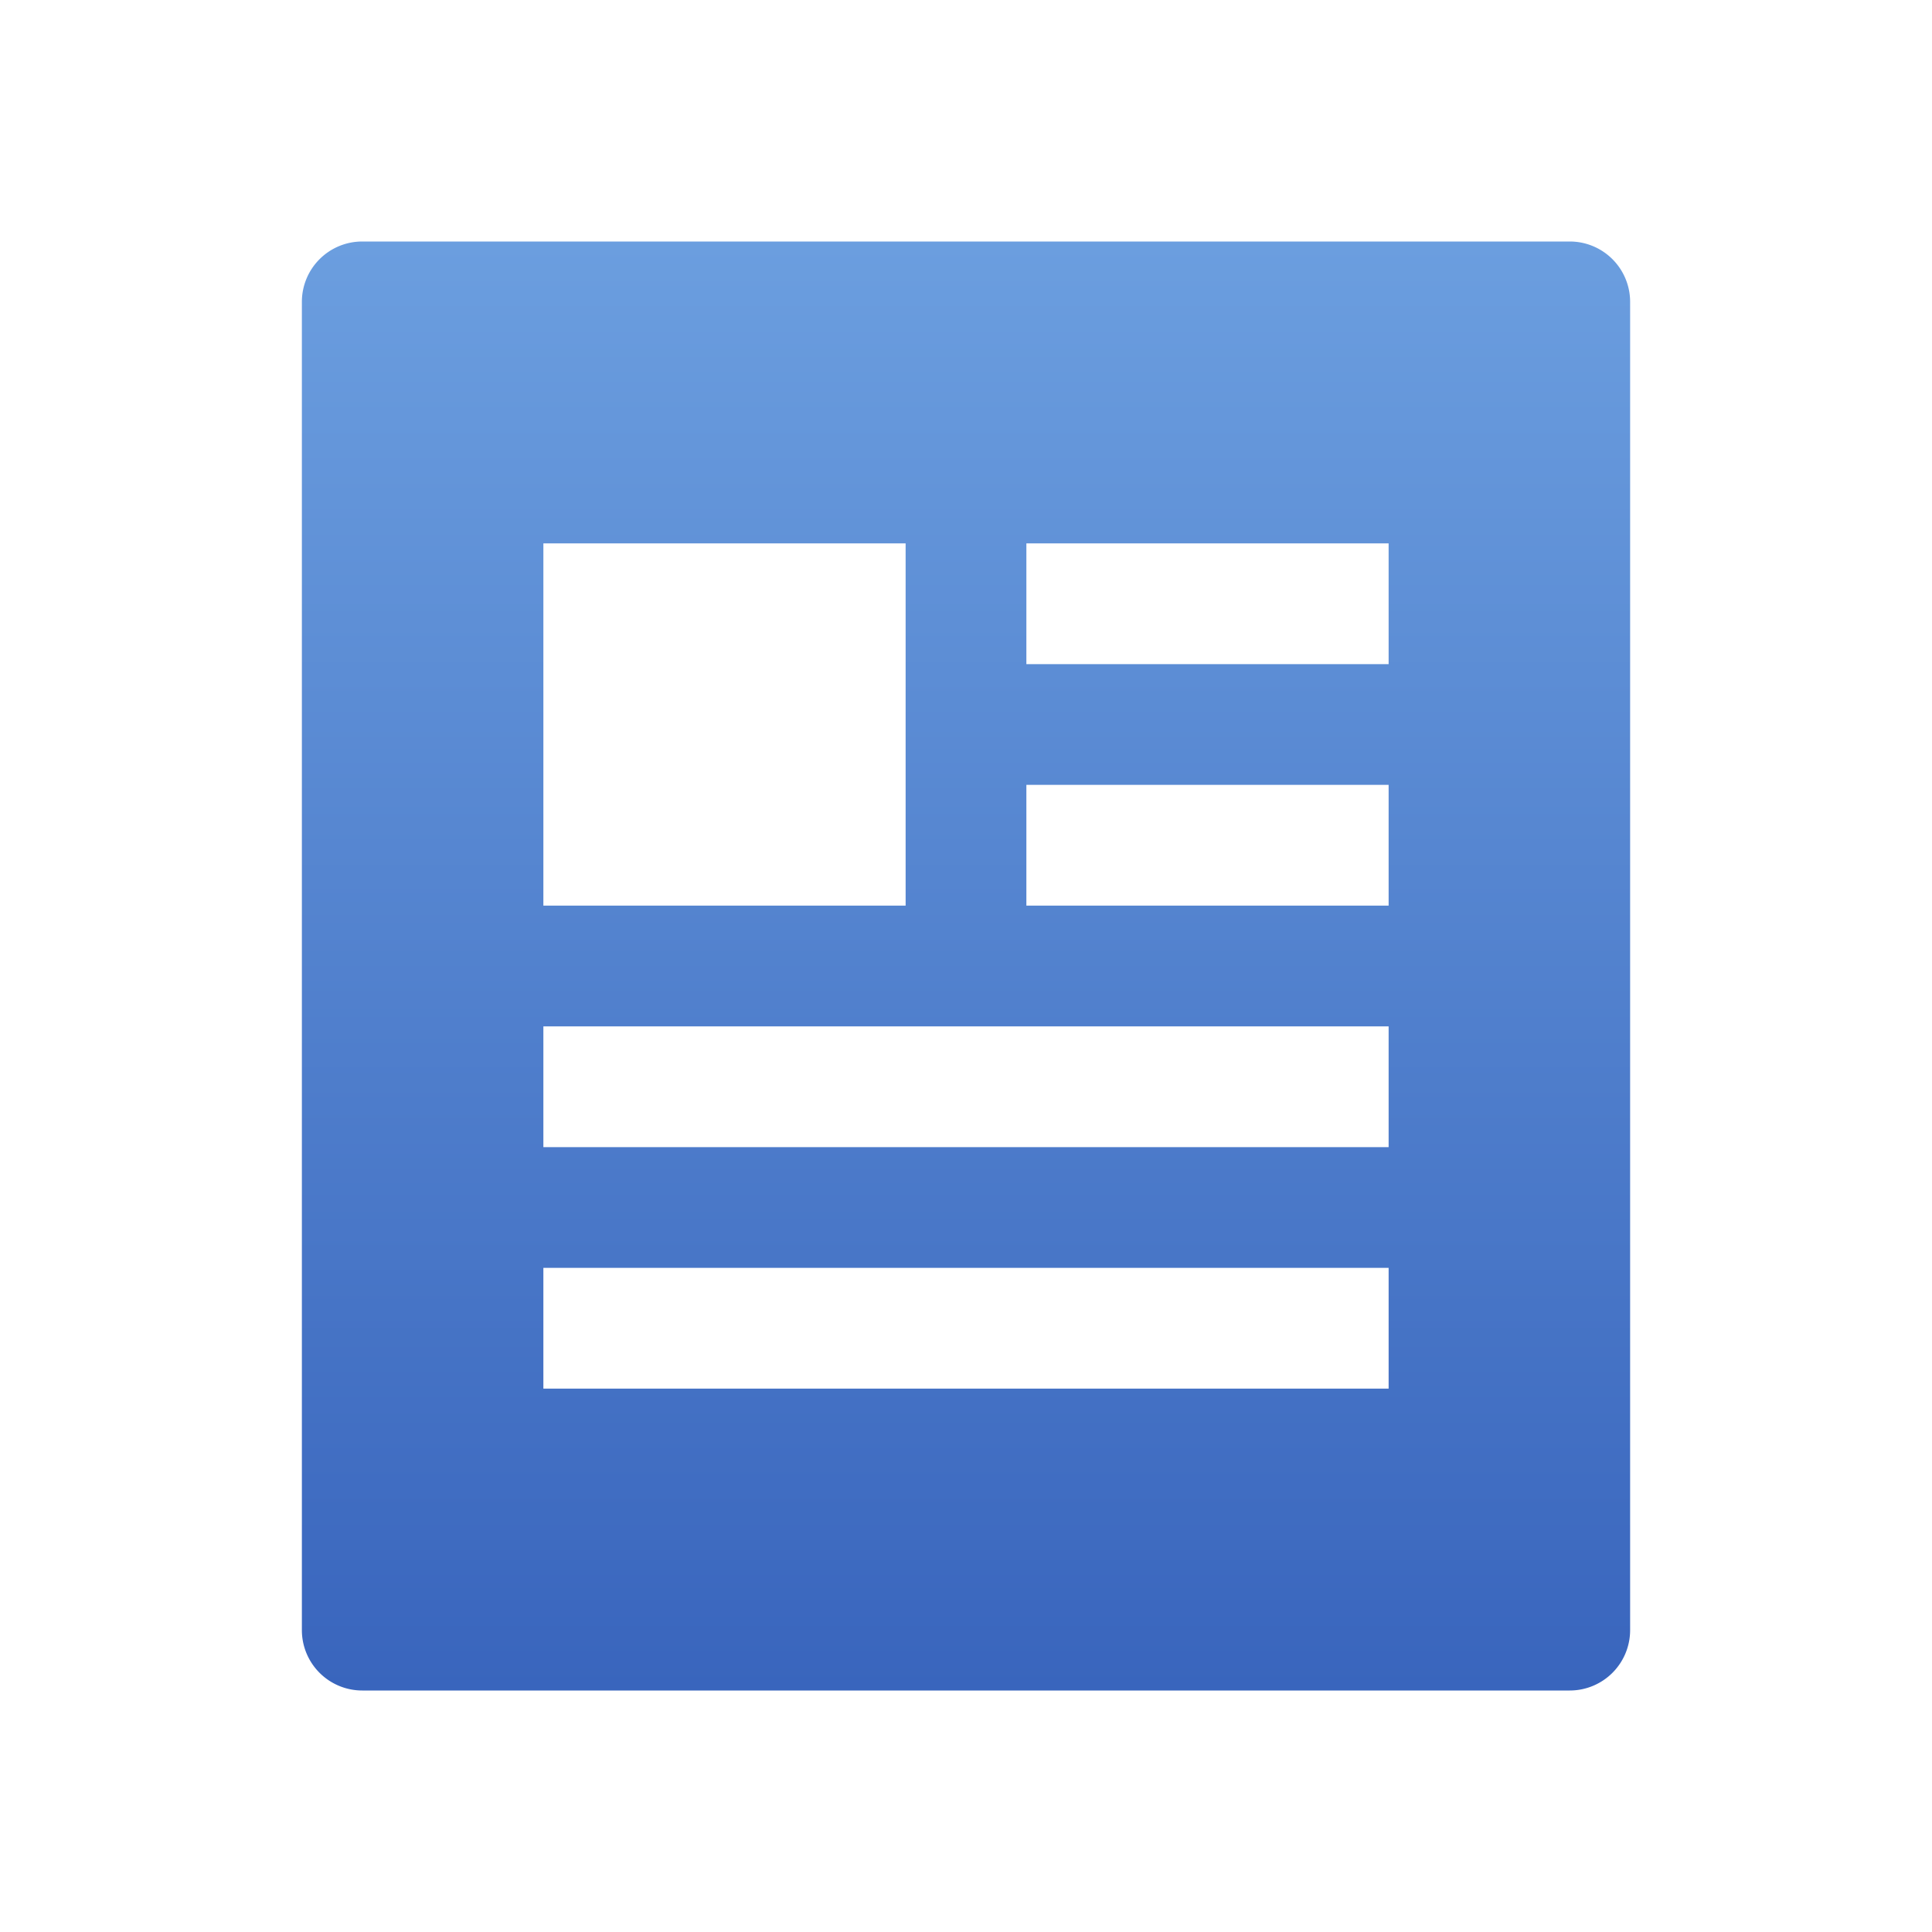 <svg xmlns="http://www.w3.org/2000/svg" width="32" height="32"><defs><linearGradient id="a" x1="50%" x2="50%" y1="0%" y2="100%"><stop offset="0%" stop-color="#6B9EDF"/><stop offset="100%" stop-color="#3965BD"/></linearGradient></defs><path fill="url(#a)" d="M0 1v22a1 1 0 0 0 1 1h20a1 1 0 0 0 1-1V1a1 1 0 0 0-1-1H1a1 1 0 0 0-1 1zm4 4h6v6H4V5zm14 14H4v-2h14v2zm0-4H4v-2h14v2zm0-4h-6V9h6v2zm0-4h-6V5h6v2z" transform="translate(5 4)"/></svg>